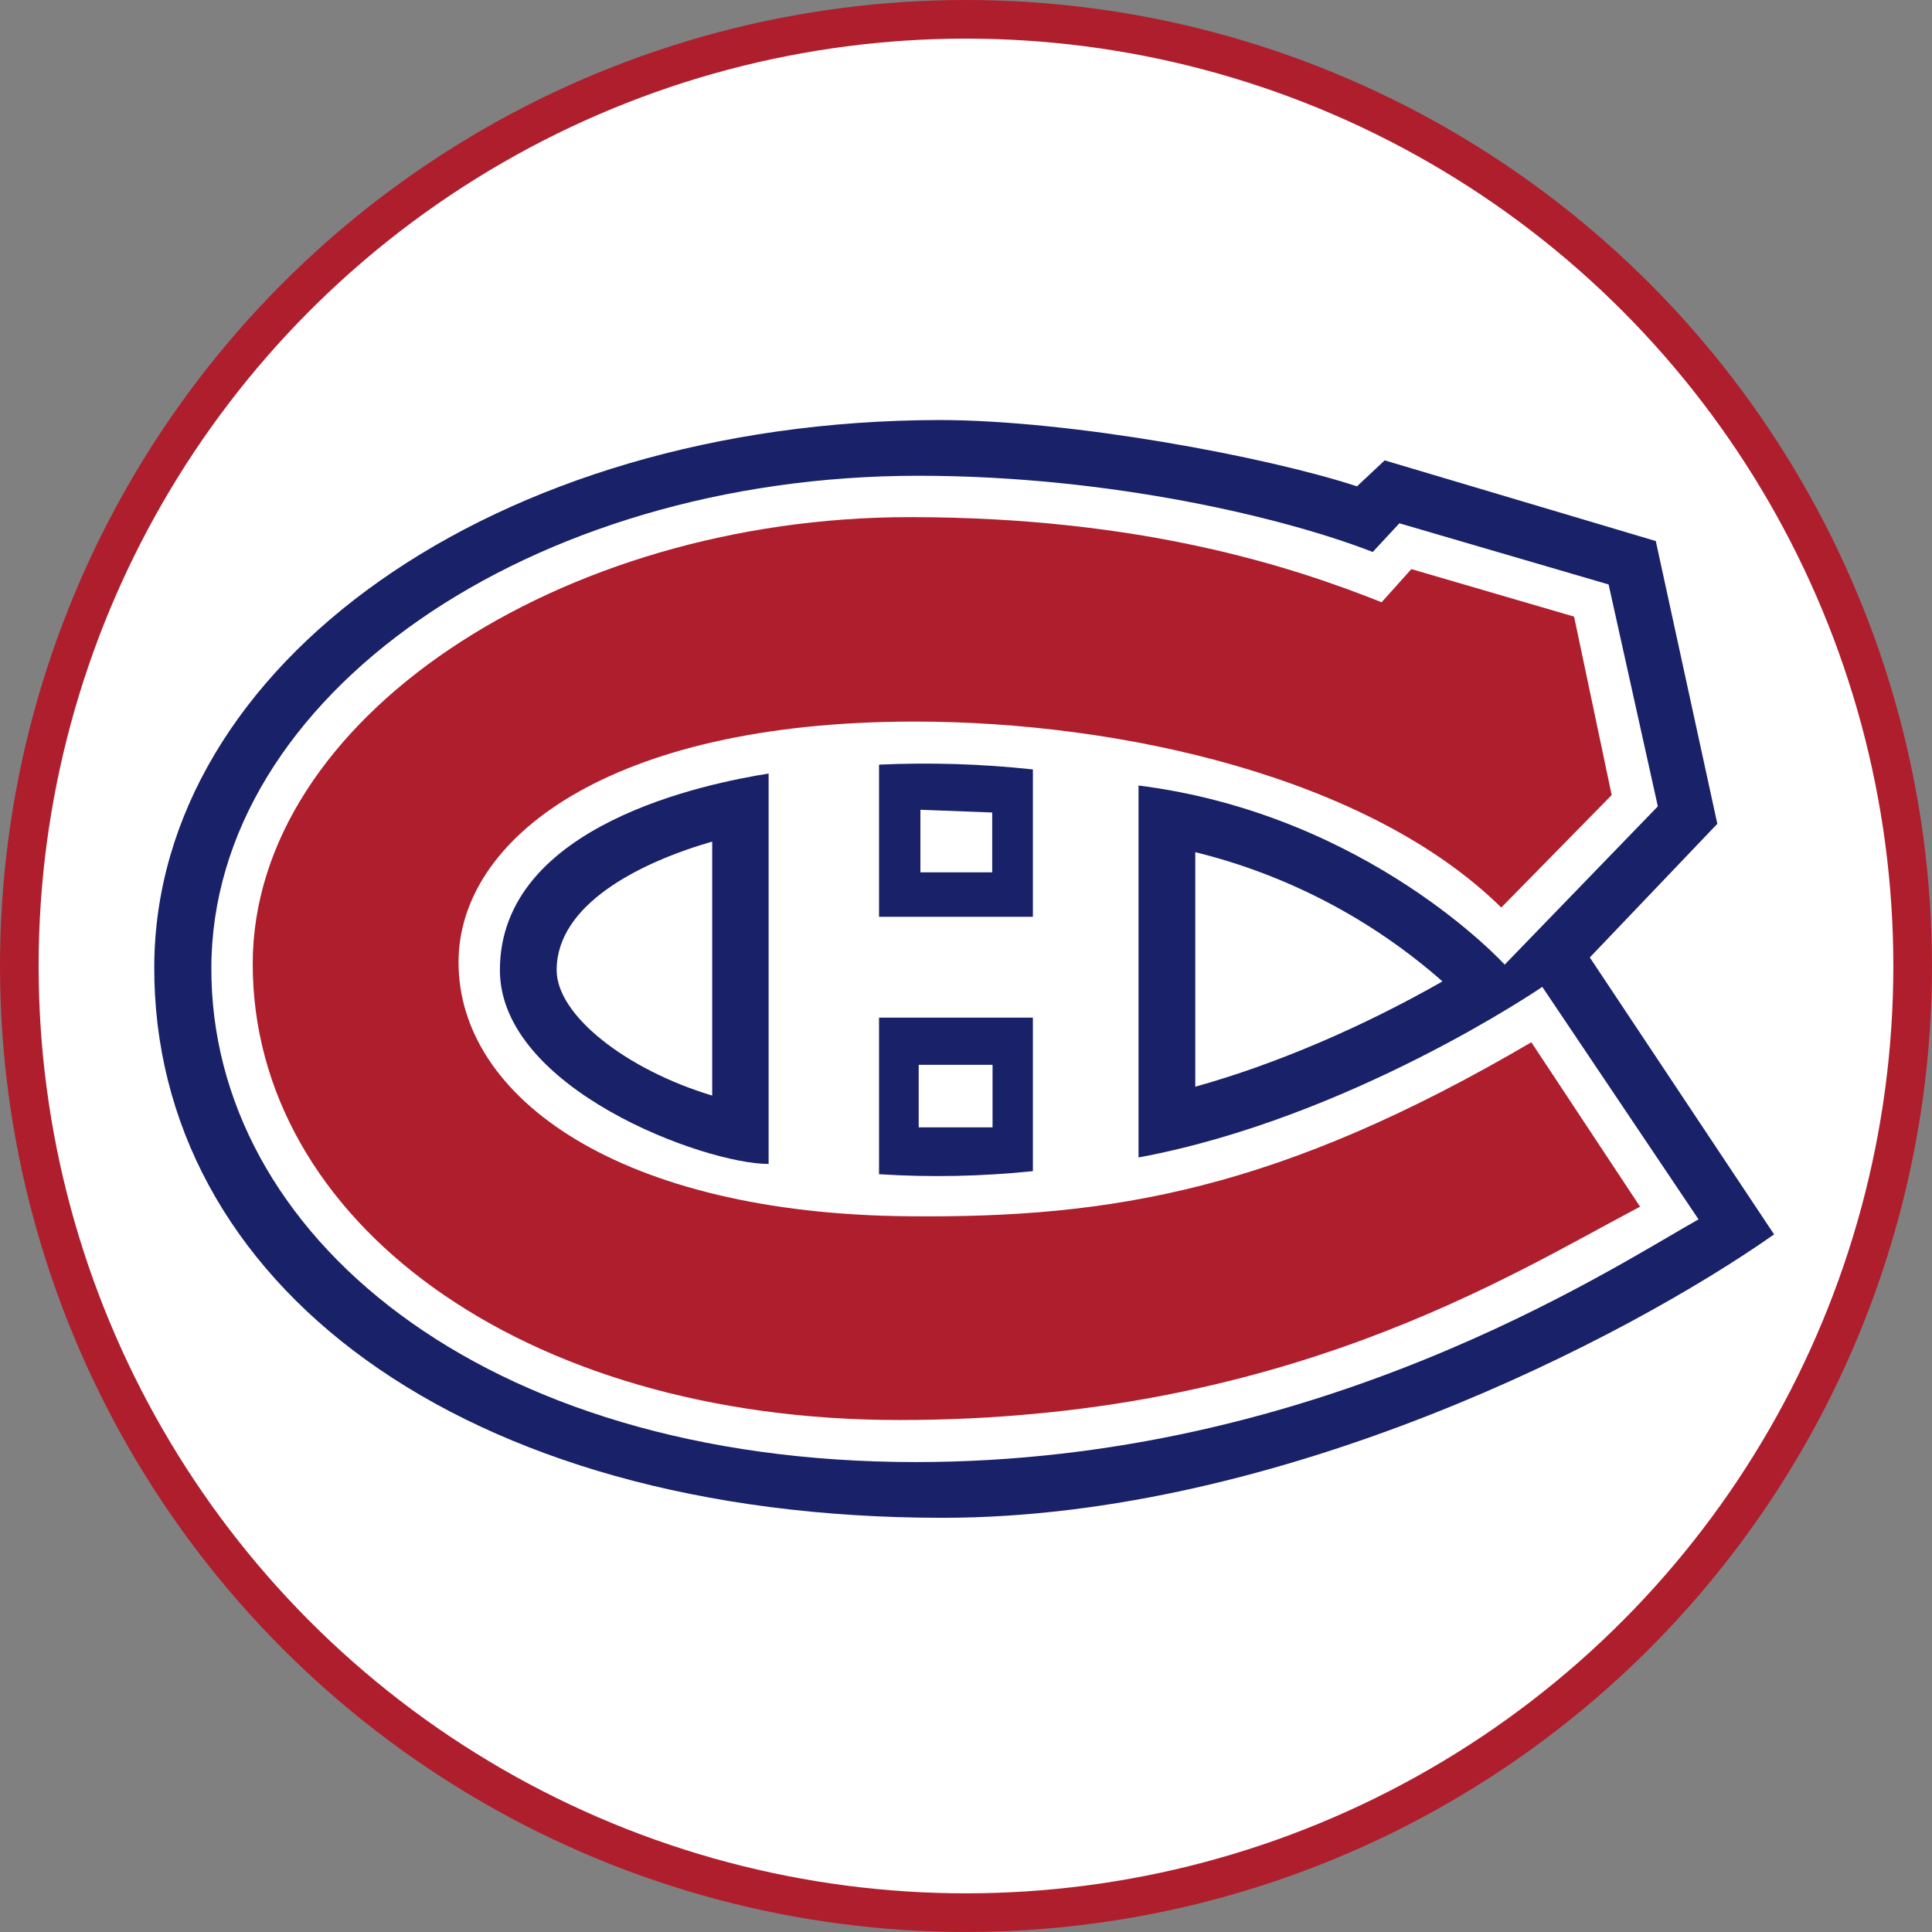 <?xml version="1.0" encoding="UTF-8" standalone="no"?>
<svg
   xmlns:dc="http://purl.org/dc/elements/1.1/"
   xmlns:cc="http://creativecommons.org/ns#"
   xmlns:rdf="http://www.w3.org/1999/02/22-rdf-syntax-ns#"
   xmlns:svg="http://www.w3.org/2000/svg"
   xmlns="http://www.w3.org/2000/svg"
   xmlns:sodipodi="http://sodipodi.sourceforge.net/DTD/sodipodi-0.dtd"
   xmlns:inkscape="http://www.inkscape.org/namespaces/inkscape"
   inkscape:export-ydpi="191.99995"
   inkscape:export-xdpi="191.99995"
   inkscape:export-filename="E:\MyFiles\Projects\NHL_Playoffs\NewLogos\CanadiensCircle.png"
   width="200"
   height="200"
   viewBox="0 0 52.917 52.917"
   version="1.1"
   id="svg8"
   inkscape:version="1.0 (4035a4fb49, 2020-05-01)"
   sodipodi:docname="CanadiensCircle.svg">
  <rect x="0" y="0" width="52.917" height="52.917" fill="#808080" stroke="none"/>
  <defs
     id="defs2" />
  <sodipodi:namedview
     id="base"
     pagecolor="#ffffff"
     bordercolor="#666666"
     borderopacity="1.0"
     inkscape:pageopacity="0.0"
     inkscape:pageshadow="2"
     inkscape:zoom="2.8"
     inkscape:cx="52.216013"
     inkscape:cy="69.643295"
     inkscape:document-units="mm"
     inkscape:current-layer="layer1"
     inkscape:document-rotation="0"
     showgrid="false"
     units="px"
     inkscape:window-width="1600"
     inkscape:window-height="1137"
     inkscape:window-x="1912"
     inkscape:window-y="-8"
     inkscape:window-maximized="1" />
  <g
     inkscape:label="Layer 1"
     inkscape:groupmode="layer"
     id="layer1">
    <ellipse
       inkscape:export-ydpi="191.99995"
       inkscape:export-xdpi="191.99995"
       style="fill:#ffffff;stroke:#af1e2d;stroke-width:1.058;stroke-miterlimit:4;stroke-dasharray:none;stroke-opacity:1;fill-opacity:1"
       id="path833"
       cx="26.458"
       cy="26.458"
       rx="25.929"
       ry="25.929" />
    <g
       inkscape:export-ydpi="191.99995"
       inkscape:export-xdpi="191.99995"
       transform="matrix(0.159,0,0,0.159,-17.943,-5.257)"
       id="g867"
       style="clip-rule:evenodd;fill-rule:evenodd">
      <path
         d="m 393.722,198.645 20.907,-21.967 -11.896,-54.711 -52.768,-15.724 -4.77,4.417 c -17.668,-5.241 -49.47,-10.718 -70.672,-10.659 -78.563,0.118 -140.282,43.816 -140.518,99.469 0,47.585 41.048,100.53 141.224,100.53 79.388,0 150.765,-52.886 150.765,-52.886 l -32.273,-48.469 z"
         fill="#ffffff"
         id="path847" />
      <path
         d="m 386.713,197.998 21.967,-23.027 -10.601,-48.704 -46.702,-13.899 -4.77,4.476 c -15.784,-5.182 -49.47,-11.425 -72.026,-11.425 -76.679,0.177 -134.924,42.226 -135.159,94.051 -0.236,54.417 52.532,95.053 135.807,95.053 58.304,0 118.021,-31.095 143.227,-48.822 z"
         fill="#192168"
         id="path849" />
      <path
         d="m 245.253,166.314 v 67.255 c -11.072,0 -46.29,-12.956 -46.29,-33.392 0,-25.206 36.043,-32.214 46.29,-33.863 z m 45.524,42.05 v 26.442 c -8.804,0.914 -17.669,1.092 -26.502,0.53 v -26.973 h 26.502 z M 264.275,190.99 v -26.207 c 8.842,-0.405 17.702,-0.129 26.502,0.824 v 25.382 h -26.502 z m 114.252,12.074 c 0,0 -33.038,22.615 -69.552,29.387 v -64.075 c 39.635,5.006 63.074,30.859 63.074,30.859 l 26.384,-27.267 -8.48,-38.222 -36.043,-10.542 -4.594,4.947 c -14.605,-5.713 -44.817,-13.133 -78.269,-13.133 -66.961,0 -121.731,37.986 -121.79,84.805 -0.118,45.642 46.349,85.1 121.319,85.1 69.199,0 119.199,-32.98 134.865,-41.814 l -26.914,-40.047 z m -107.42,13.426 h 12.721 v 10.777 h -12.721 z m 0.294,-33.157 h 12.368 v -10.306 l -12.368,-0.471 z m 89.929,18.787 c -12.193,-10.74 -26.801,-18.378 -42.58,-22.261 v 40.401 c 13.781,-3.828 28.858,-10.306 42.58,-18.139 z m -125.795,19.671 v -43.757 c -12.603,3.651 -26.797,10.836 -26.797,22.143 0,7.774 11.956,17.138 26.797,21.614 z"
         fill="#ffffff"
         id="path851" />
      <path
         d="m 376.643,212.603 c -43.286,25.382 -72.143,30.329 -107.244,29.976 -49.41,-0.412 -77.561,-20.2 -77.561,-43.757 0,-21.201 25.795,-41.46 78.563,-41.46 35.454,0 78.21,9.541 101.06,32.037 l 19.023,-19.375 -6.479,-30.742 -28.033,-8.186 -5.124,5.713 c -15.371,-6.125 -41.343,-14.664 -81.272,-14.664 -60.306,0 -113.192,34.865 -113.192,76.972 0,44.052 46.054,78.563 111.366,78.563 66.314,0 105.182,-24.971 127.621,-36.749 l -18.728,-28.327 z"
         fill="#af1e2d"
         id="path853" />
    </g>
  </g>
</svg>
